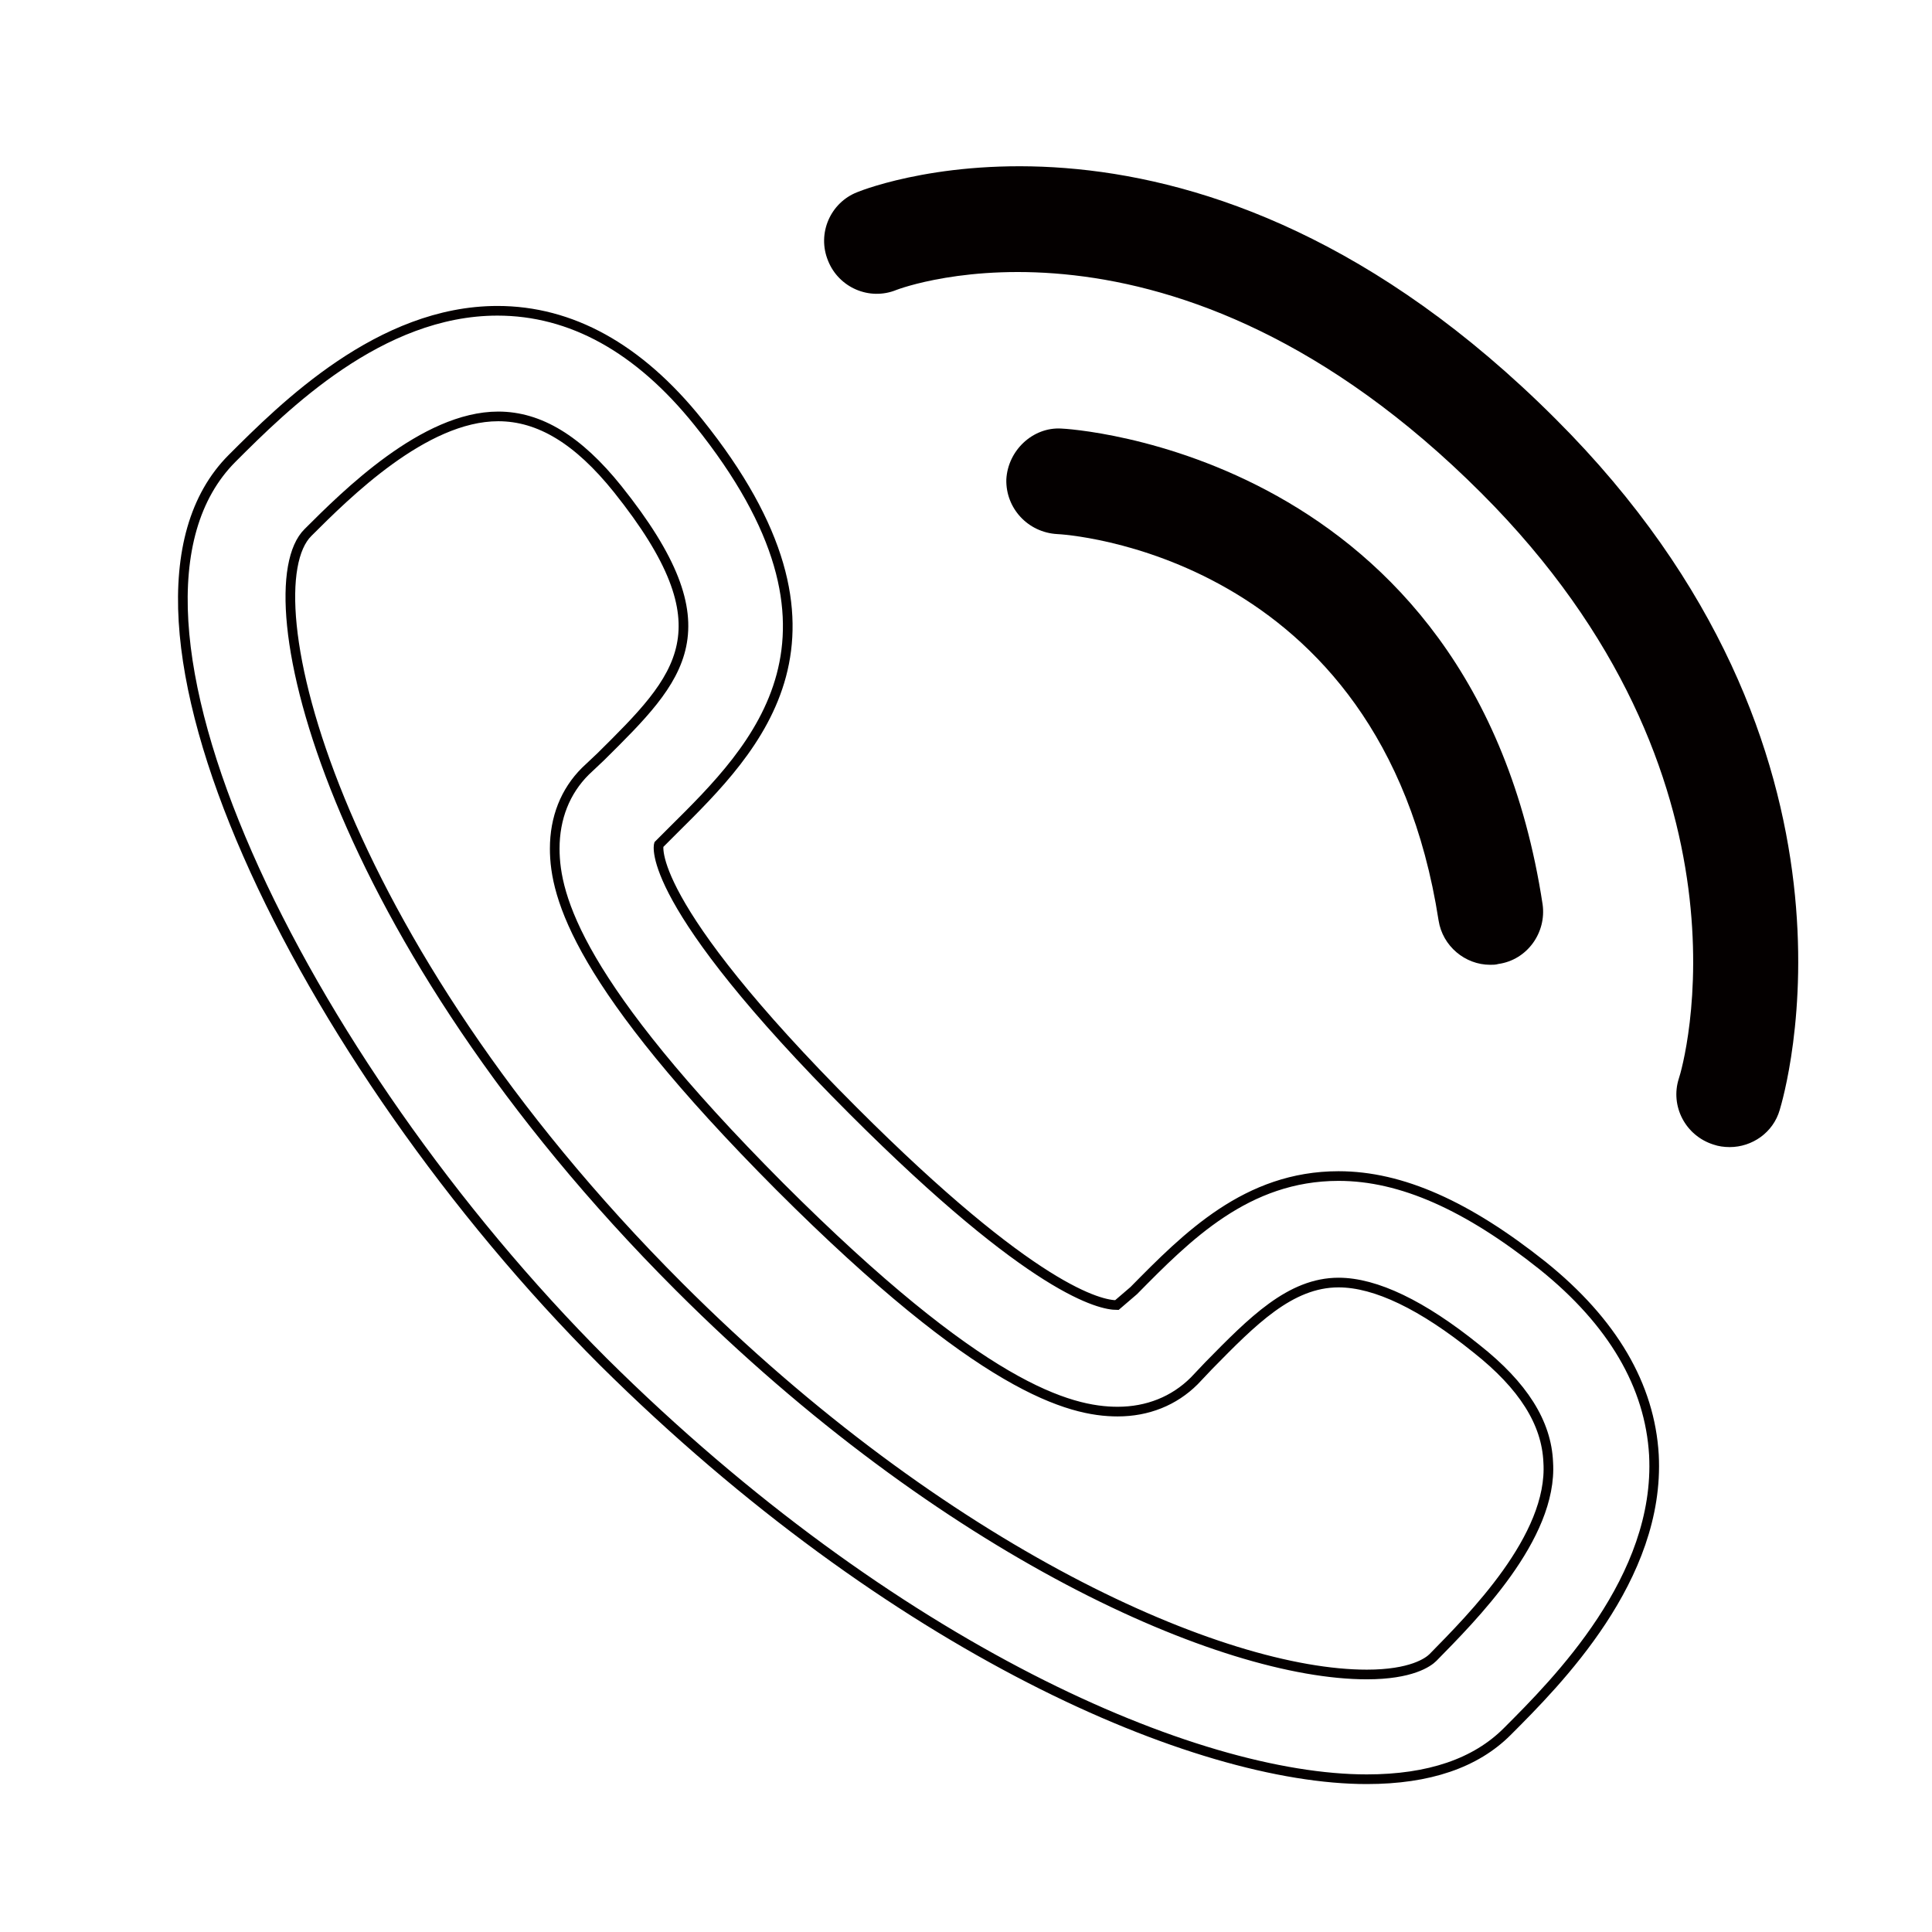 <?xml version="1.0" encoding="utf-8"?>
<!-- Generator: Adobe Illustrator 16.0.0, SVG Export Plug-In . SVG Version: 6.00 Build 0)  -->
<!DOCTYPE svg PUBLIC "-//W3C//DTD SVG 1.1//EN" "http://www.w3.org/Graphics/SVG/1.1/DTD/svg11.dtd">
<svg version="1.1" id="图层_2" xmlns="http://www.w3.org/2000/svg" xmlns:xlink="http://www.w3.org/1999/xlink" x="0px" y="0px"
	 width="200px" height="200px" viewBox="0 0 200 200" enable-background="new 0 0 200 200" xml:space="preserve">
<path fill="#040000" d="M148.92,95.278c0.416,2.673,2.756,4.597,5.338,4.597c0.251,0,0.591,0,0.842-0.083
	c3.006-0.417,5.005-3.257,4.589-6.179c-7.179-47.002-49.418-49.25-49.834-49.25c-2.923-0.167-5.513,2.248-5.68,5.254
	c-0.083,3.006,2.25,5.504,5.264,5.671C109.771,55.29,142.999,57.046,148.92,95.278z"/>
<path fill="#040000" d="M161.02,43.355C123.962,6.29,90.151,19.313,88.736,19.896c-2.765,1.083-4.181,4.264-3.015,7.096
	c1.091,2.756,4.264,4.18,7.095,3.014c0.25-0.091,28.556-10.942,60.527,21.036c29.47,29.463,20.868,59.434,20.452,60.601
	c-0.916,2.84,0.666,5.929,3.598,6.847c0.5,0.174,1.082,0.257,1.664,0.257c2.333,0,4.507-1.508,5.18-3.848
	C184.654,113.482,195.413,77.666,161.02,43.355z"/>
<path fill="none" stroke="#040000" stroke-miterlimit="10" d="M171.214,150.624c-0.417-7.178-4.265-13.774-11.525-19.611
	c-7.763-6.18-14.607-9.269-21.121-9.269c-9.517,0-15.688,6.262-21.202,11.858l-1.748,1.499c-1.674,0-8.602-1.416-27.298-20.119
	C66.526,93.196,68.2,87.434,68.2,87.434l1.499-1.5c8.594-8.519,20.369-20.119,2.582-42.237
	c-6.171-7.686-13.183-11.525-20.786-11.525c-12.184,0-22.118,9.935-27.464,15.273c-15.773,15.781,7.262,62.358,38.407,93.502
	c30.047,29.798,61.359,43.238,79.054,43.238c6.43,0,11.268-1.666,14.524-4.922C161.186,174.092,171.879,163.398,171.214,150.624z
	 M148.338,171.585c-0.5,0.499-2.258,1.757-6.847,1.757c-14.948,0-43.662-12.608-71.209-40.156
	c-36.226-36.233-44.495-72.05-38.399-78.063c3.923-3.914,12.017-12.017,19.695-12.017c4.264,0,8.27,2.423,12.359,7.52
	c11.608,14.523,6.596,19.445-1.749,27.713l-1.59,1.5c-2.09,2.082-3.173,4.846-3.173,8.011c0,5.014,2.424,14.024,23.293,34.976
	c20.87,20.869,29.972,23.302,34.984,23.302l0,0c3.081,0,5.838-1.092,7.929-3.182l1.499-1.582c4.514-4.597,8.428-8.595,13.439-8.595
	c3.841,0,8.679,2.332,14.274,6.846c4.847,3.831,7.263,7.678,7.429,11.767C160.77,159.144,152.342,167.495,148.338,171.585z"/>
</svg>
